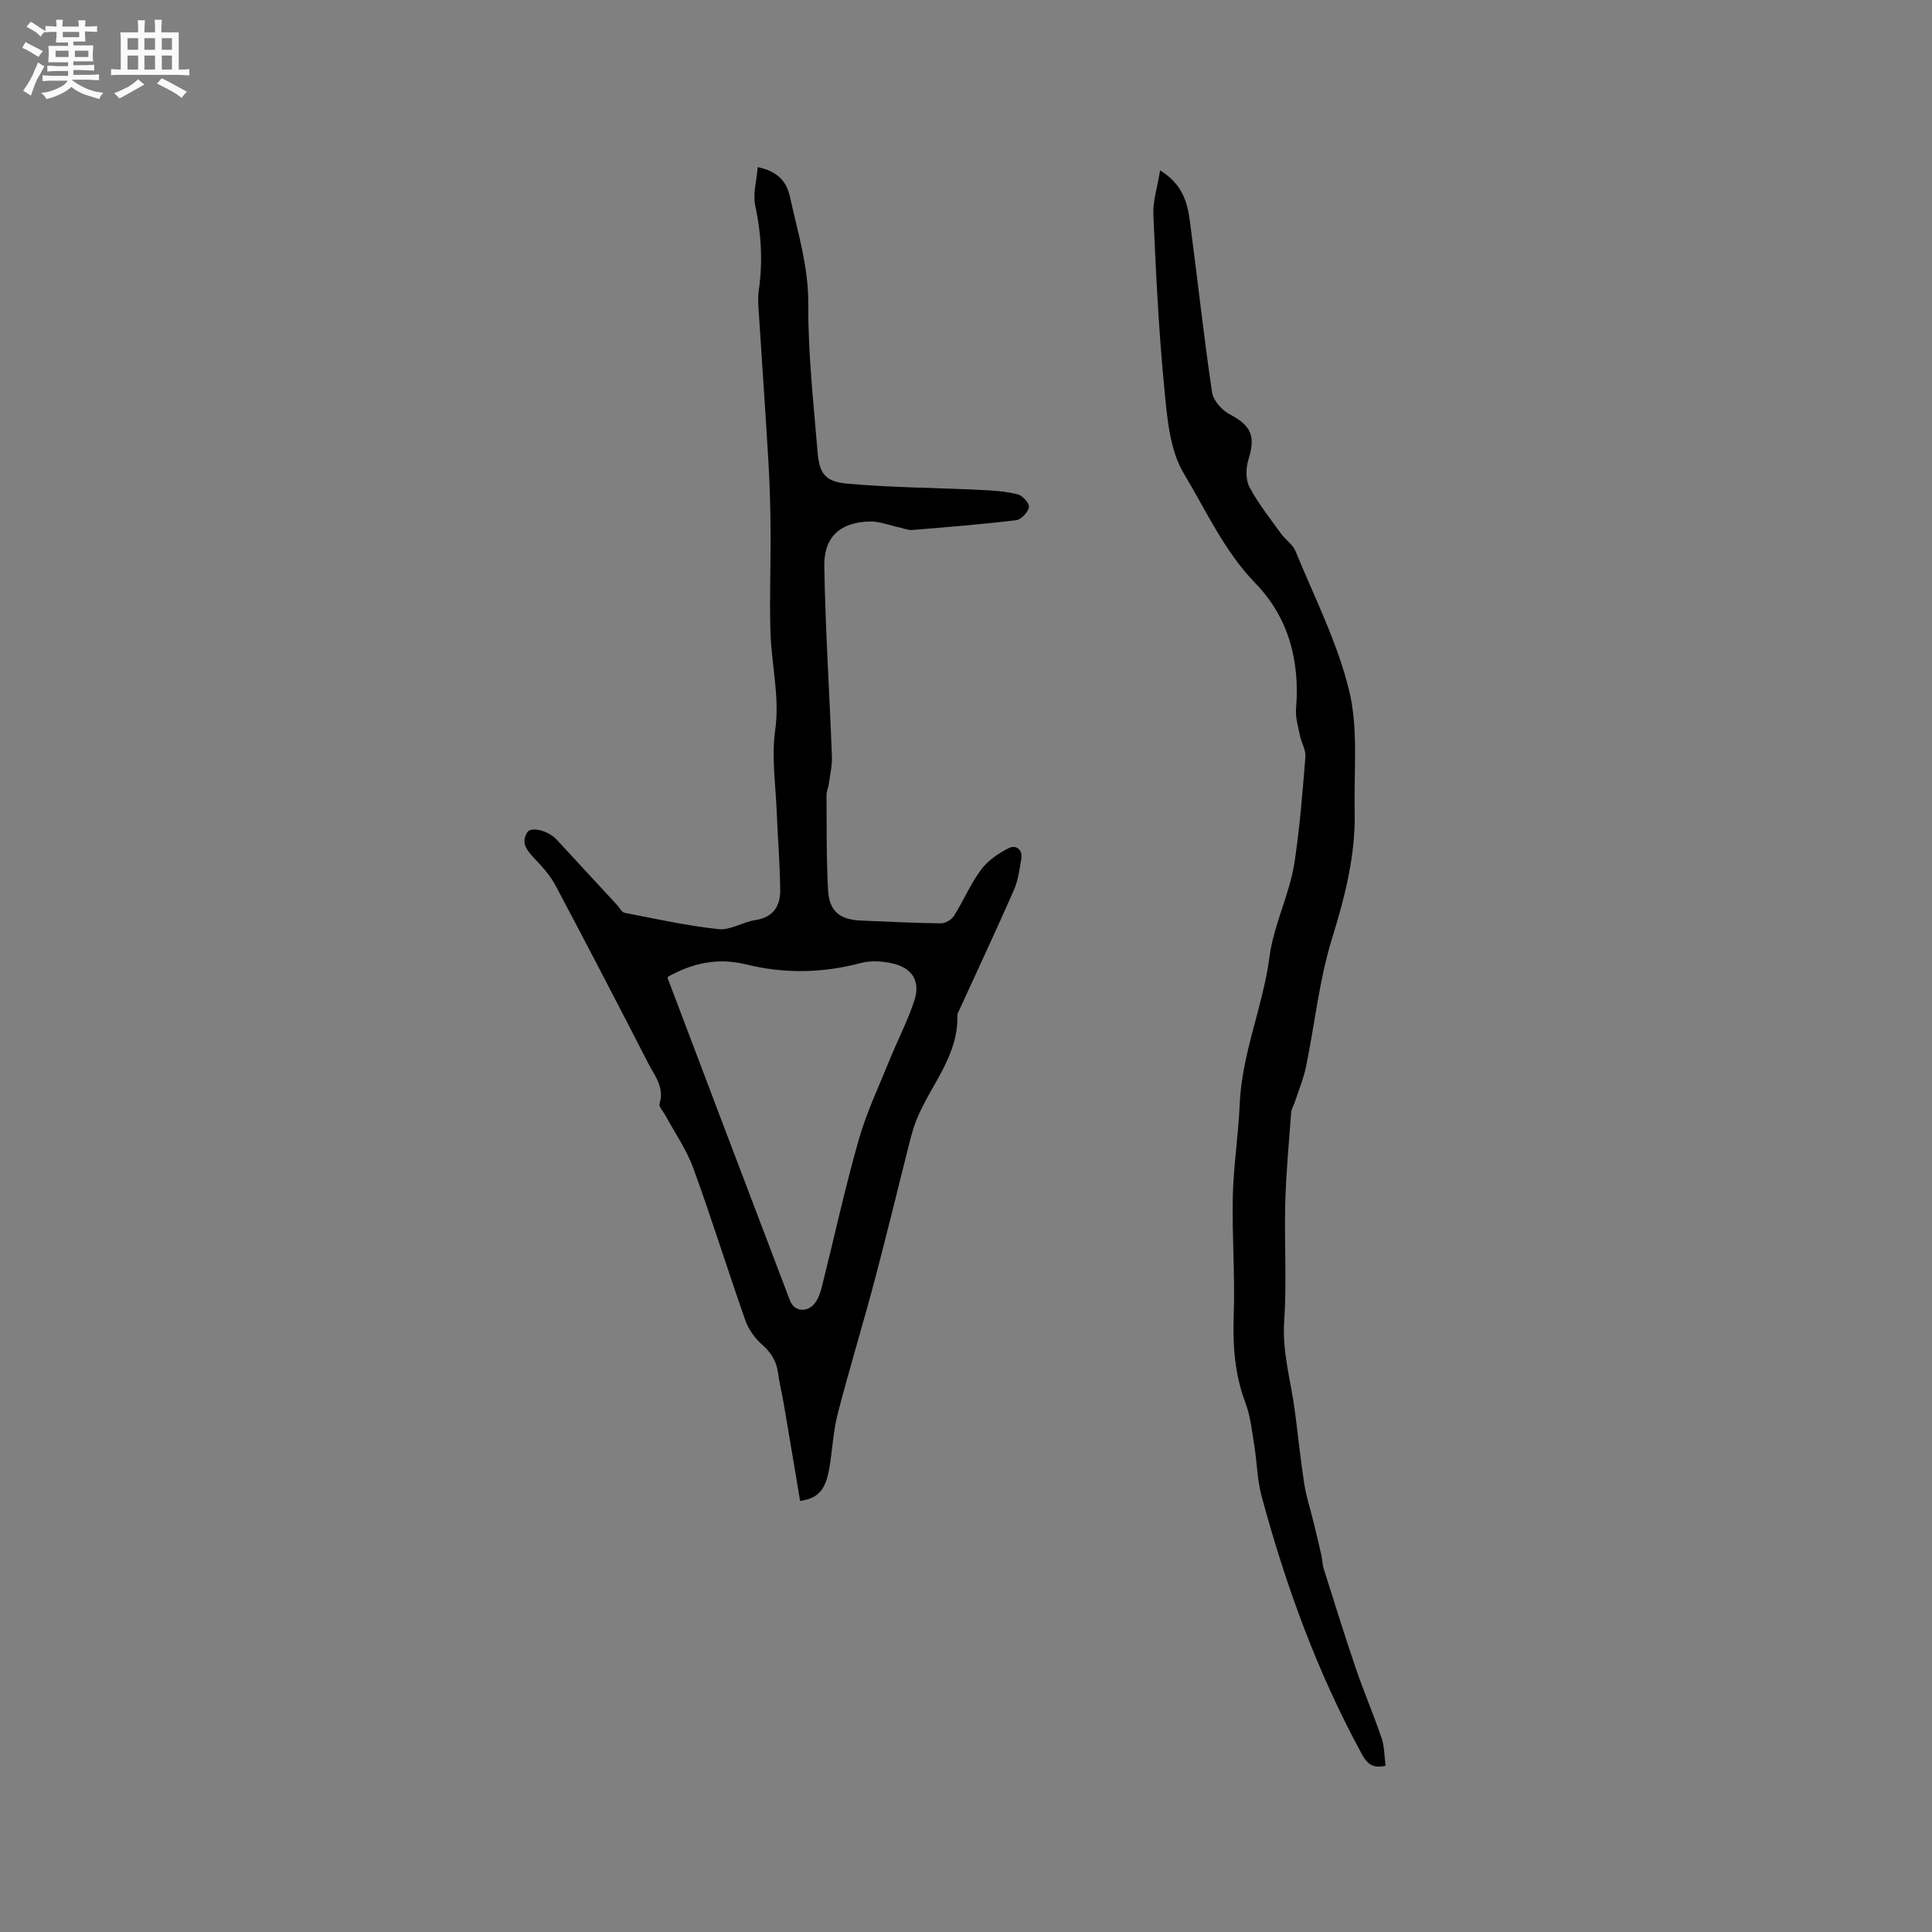 <svg enable-background="new 0 0 400 400" viewBox="0 0 400 400" xmlns="http://www.w3.org/2000/svg"><rect x="0" y="0" width="400" height="400" fill="#808080" stroke="none"/><path d="m6.8 9.5c.6.3 1.3.7 2.1 1.1-.4.4-.7.8-.9 1.2-.7-.4-1.3-.8-1.8-1.1s-1.1-.6-1.6-.8c.2-.4.5-.8.7-1.2.4.2.8.5 1.5.8zm.9 6.9c-.3.6-.5 1.1-.7 1.7s-.4 1.1-.6 1.7c-.6-.4-1.1-.7-1.6-1 .7-1 1.2-1.8 1.5-2.4.3-.5.6-1.1.8-1.7.3-.6.5-1.2.8-1.8.3.3.8.6 1.3.8-.7 1.3-1.2 2.2-1.5 2.7zm.1-11c.4.3 1 .7 1.7 1.1-.5.2-.8.6-1.1 1.1-.5-.6-1-1-1.4-1.2s-.9-.6-1.5-.8c.2-.4.5-.7.9-1.1.5.3.9.6 1.4.9zm10.5 13.1c1 .4 2 .6 3.1.7-.4.4-.7.8-.8 1.3-.9-.2-1.9-.6-3-.9-1-.4-2-.9-2.8-1.6-.5.4-1.1.9-1.9 1.3s-1.9.9-3.3 1.2c-.1-.3-.5-.8-1.1-1.3 1 0 2.1-.3 3.2-.8 1.2-.5 1.9-1 2.3-1.7h-3.2c-.4 0-1 0-2 .1v-1.2c1 0 1.7.1 2 .1h3.3v-1h-2.3c-.2 0-.9 0-2 .1v-1.2c1.2 0 1.9.1 2 .1h2.3v-.8h-4.1c0-.7.1-1.2.1-1.6 0-.5 0-1.1-.1-1.8h4.1v-.7h-2.5c0-.6.1-1.1.1-1.6v-.6h-.5c-.4 0-1 0-1.8.1v-1.3c1.2 0 1.9.1 2.1.1h.2c0-.3 0-.8-.1-1.4h1.4c0 .6-.1 1-.1 1.4h3.4c0-.4 0-.8-.1-1.3h1.5c0 .4-.1.9-.1 1.3.7 0 1.5 0 2.5-.1v1.2c-1 0-1.8-.1-2.5-.1v.6c0 .3 0 .8.1 1.5h-2.5v.8h4.1c0 .7-.1 1.3-.1 1.8s0 1 .1 1.5h-4.1v.8h1.4c.8 0 1.8 0 2.9-.1v1.2c-1 0-1.9-.1-2.8-.1h-1.5v1h3.2c.3 0 1 0 2.1-.1v1.2c-1.1 0-1.8-.1-2.1-.1h-3.4l-.1.1c1.4 1 2.4 1.5 3.4 1.9zm-4.1-6.7v-1.3h-2.7v1.3zm2.2-4.1v-1.1h-3.4v1.1zm1.9 4.1v-1.3h-2.8v1.3z" fill="#fafafb"/><path d="m37 6.7v2.3 5.4c1 0 1.8 0 2.2-.1v1.3c-.6 0-1.5-.1-2.5-.1h-11.9c-.7 0-1.3 0-1.8.1v-1.3c.5 0 1.1.1 2 .1v-5.2c0-1 0-1.8-.1-2.5h3.7c0-1.3 0-2.1-.1-2.5h1.5c0 .4-.1 1.3-.1 2.5h2.2c0-1.2 0-2.1-.1-2.6h1.5c0 .4-.1 1.3-.1 2.6zm-12.3 13.7c-.3-.4-.7-.8-1.1-1.1 1.1-.4 2.1-.9 2.9-1.3.8-.5 1.5-1 2.1-1.6.4.4.9.8 1.3 1.1-2.5 1.4-4.2 2.4-5.2 2.9zm3.9-10.1v-2.4h-2.2v2.4zm0 4.1v-2.9h-2.2v2.9zm3.5-4.1v-2.4h-2.2v2.4zm0 4.1v-2.9h-2.2v2.9zm.4 2.9 1-1.1c.6.3 1.4.7 2.5 1.3s2 1.1 2.7 1.5c-.4.4-.8.8-1.1 1.3-.8-.8-2.5-1.7-5.1-3zm3.1-7v-2.4h-2.1v2.4zm0 4.1v-2.9h-2.1v2.9z" fill="#fafafb"/><g fill="#000001"><path d="m156.88 34.6c4.31.9 6.02 3.18 6.66 6.1 1.62 7.38 3.87 14.54 3.81 22.35-.07 10.11 1.08 20.24 1.9 30.34.37 4.61 1.52 6.33 6.12 6.74 9.26.83 18.58.86 27.88 1.31 2.52.12 5.08.3 7.5.92.99.25 2.44 1.92 2.29 2.65-.23 1.08-1.62 2.57-2.66 2.69-7.15.86-14.34 1.44-21.52 2.03-.88.07-1.8-.35-2.7-.54-2.02-.43-4.05-1.26-6.06-1.22-6.1.13-9.55 3.16-9.44 9.3.23 13.12 1.08 26.22 1.58 39.34.07 1.92-.4 3.87-.66 5.81-.1.72-.46 1.43-.46 2.14.05 6.57-.04 13.15.32 19.71.25 4.45 2.43 6.15 6.95 6.33 5.47.22 10.95.5 16.42.57.91.01 2.19-.75 2.69-1.53 1.97-3.13 3.43-6.62 5.61-9.57 1.39-1.88 3.57-3.39 5.7-4.46 1.49-.75 2.99.2 2.63 2.28-.37 2.13-.64 4.36-1.49 6.31-3.66 8.33-7.53 16.58-11.31 24.86-.18.38-.44.8-.43 1.19.24 8.5-5.71 14.57-8.56 21.85-.6 1.54-1.02 3.17-1.43 4.78-2.39 9.42-4.66 18.87-7.15 28.26-2.44 9.19-5.23 18.28-7.61 27.48-.95 3.67-1.11 7.54-1.75 11.3-.78 4.59-2.29 6.29-6.06 6.83-1.11-6.63-2.21-13.28-3.35-19.92-.37-2.19-.91-4.36-1.21-6.56-.33-2.43-1.41-4.22-3.3-5.87-1.5-1.31-2.82-3.17-3.48-5.05-3.69-10.48-6.98-21.11-10.79-31.55-1.39-3.81-3.8-7.24-5.74-10.84-.44-.83-1.43-1.83-1.23-2.46 1.06-3.34-.99-5.74-2.31-8.3-6.34-12.34-12.73-24.65-19.24-36.9-1.07-2.02-2.68-3.8-4.26-5.47-1.55-1.64-3-3.26-1.57-5.51.82-1.29 4.41-.3 6.11 1.54 4.18 4.51 8.35 9.04 12.52 13.56.5.55.94 1.46 1.53 1.57 6.46 1.25 12.92 2.68 19.45 3.38 2.45.26 5.05-1.5 7.65-1.89 3.69-.56 5.13-2.92 5.1-6.13-.04-5.49-.52-10.98-.73-16.48-.22-5.55-1.08-11.21-.31-16.63.98-6.93-.75-13.49-.97-20.23-.23-6.96.07-13.93.02-20.89-.03-4.81-.16-9.62-.44-14.42-.62-10.58-1.38-21.16-2.05-31.74-.08-1.26-.14-2.56.04-3.8.87-5.94.53-11.77-.74-17.66-.5-2.41.31-5.08.53-7.9zm-18.55 167.6c-.05.13-.13.25-.1.32 8.43 22.26 16.86 44.53 25.34 66.78.89 2.33 3.72 2.52 5.25.36.71-1 1.1-2.28 1.4-3.5 2.52-10.05 4.72-20.19 7.56-30.15 1.64-5.75 4.25-11.23 6.5-16.8 1.65-4.08 3.74-8.02 5.07-12.2 1.24-3.89-.53-6.63-4.57-7.55-2.09-.47-4.5-.63-6.54-.08-7.97 2.12-15.91 2.24-23.85.27-5.78-1.42-11.03-.24-16.06 2.55z"/><path d="m240.19 35.27c5.71 3.53 5.87 8.37 6.47 12.92 1.46 11.02 2.64 22.08 4.29 33.07.25 1.7 2.07 3.69 3.7 4.55 4.39 2.31 5.34 4.49 3.84 9.27-.55 1.76-.62 4.21.2 5.76 1.79 3.4 4.25 6.46 6.51 9.61.92 1.28 2.45 2.26 3.02 3.65 3.92 9.58 8.71 18.97 11.12 28.93 1.92 7.96.94 16.63 1.13 24.99.2 9.1-2.03 17.68-4.71 26.37-2.64 8.53-3.54 17.59-5.35 26.39-.52 2.54-1.54 4.97-2.35 7.45-.23.7-.68 1.38-.74 2.09-.46 6.25-1.05 12.51-1.22 18.77-.22 8.14.33 16.32-.22 24.42-.44 6.41 1.38 12.36 2.19 18.52.67 5.03 1.17 10.09 1.95 15.11.41 2.67 1.27 5.28 1.91 7.91.56 2.31 1.13 4.63 1.65 6.95.21.92.2 1.9.48 2.79 2.17 6.86 4.3 13.74 6.62 20.55 1.66 4.87 3.69 9.6 5.35 14.47.6 1.76.57 3.72.84 5.77-2.47.55-3.71-.2-4.88-2.35-9.24-16.92-15.77-34.88-20.78-53.42-.93-3.44-.96-7.12-1.54-10.67-.47-2.91-.78-5.93-1.8-8.65-2.22-5.88-2.66-11.83-2.44-18.06.29-8.24-.37-16.5-.19-24.75.14-6.34 1.16-12.66 1.42-19 .43-10.51 4.8-20.21 6.15-30.43.92-6.94 4.19-13.03 5.21-19.75 1.09-7.21 1.66-14.51 2.25-21.79.12-1.44-.83-2.95-1.14-4.45-.37-1.83-.95-3.72-.8-5.53.83-9.87-1.54-18.89-8.41-25.97-6.47-6.67-10.19-15.02-14.81-22.7-3.04-5.05-3.49-11.94-4.09-18.11-1.15-11.79-1.7-23.65-2.23-35.5-.12-2.8.83-5.66 1.4-9.18z"/></g></svg>